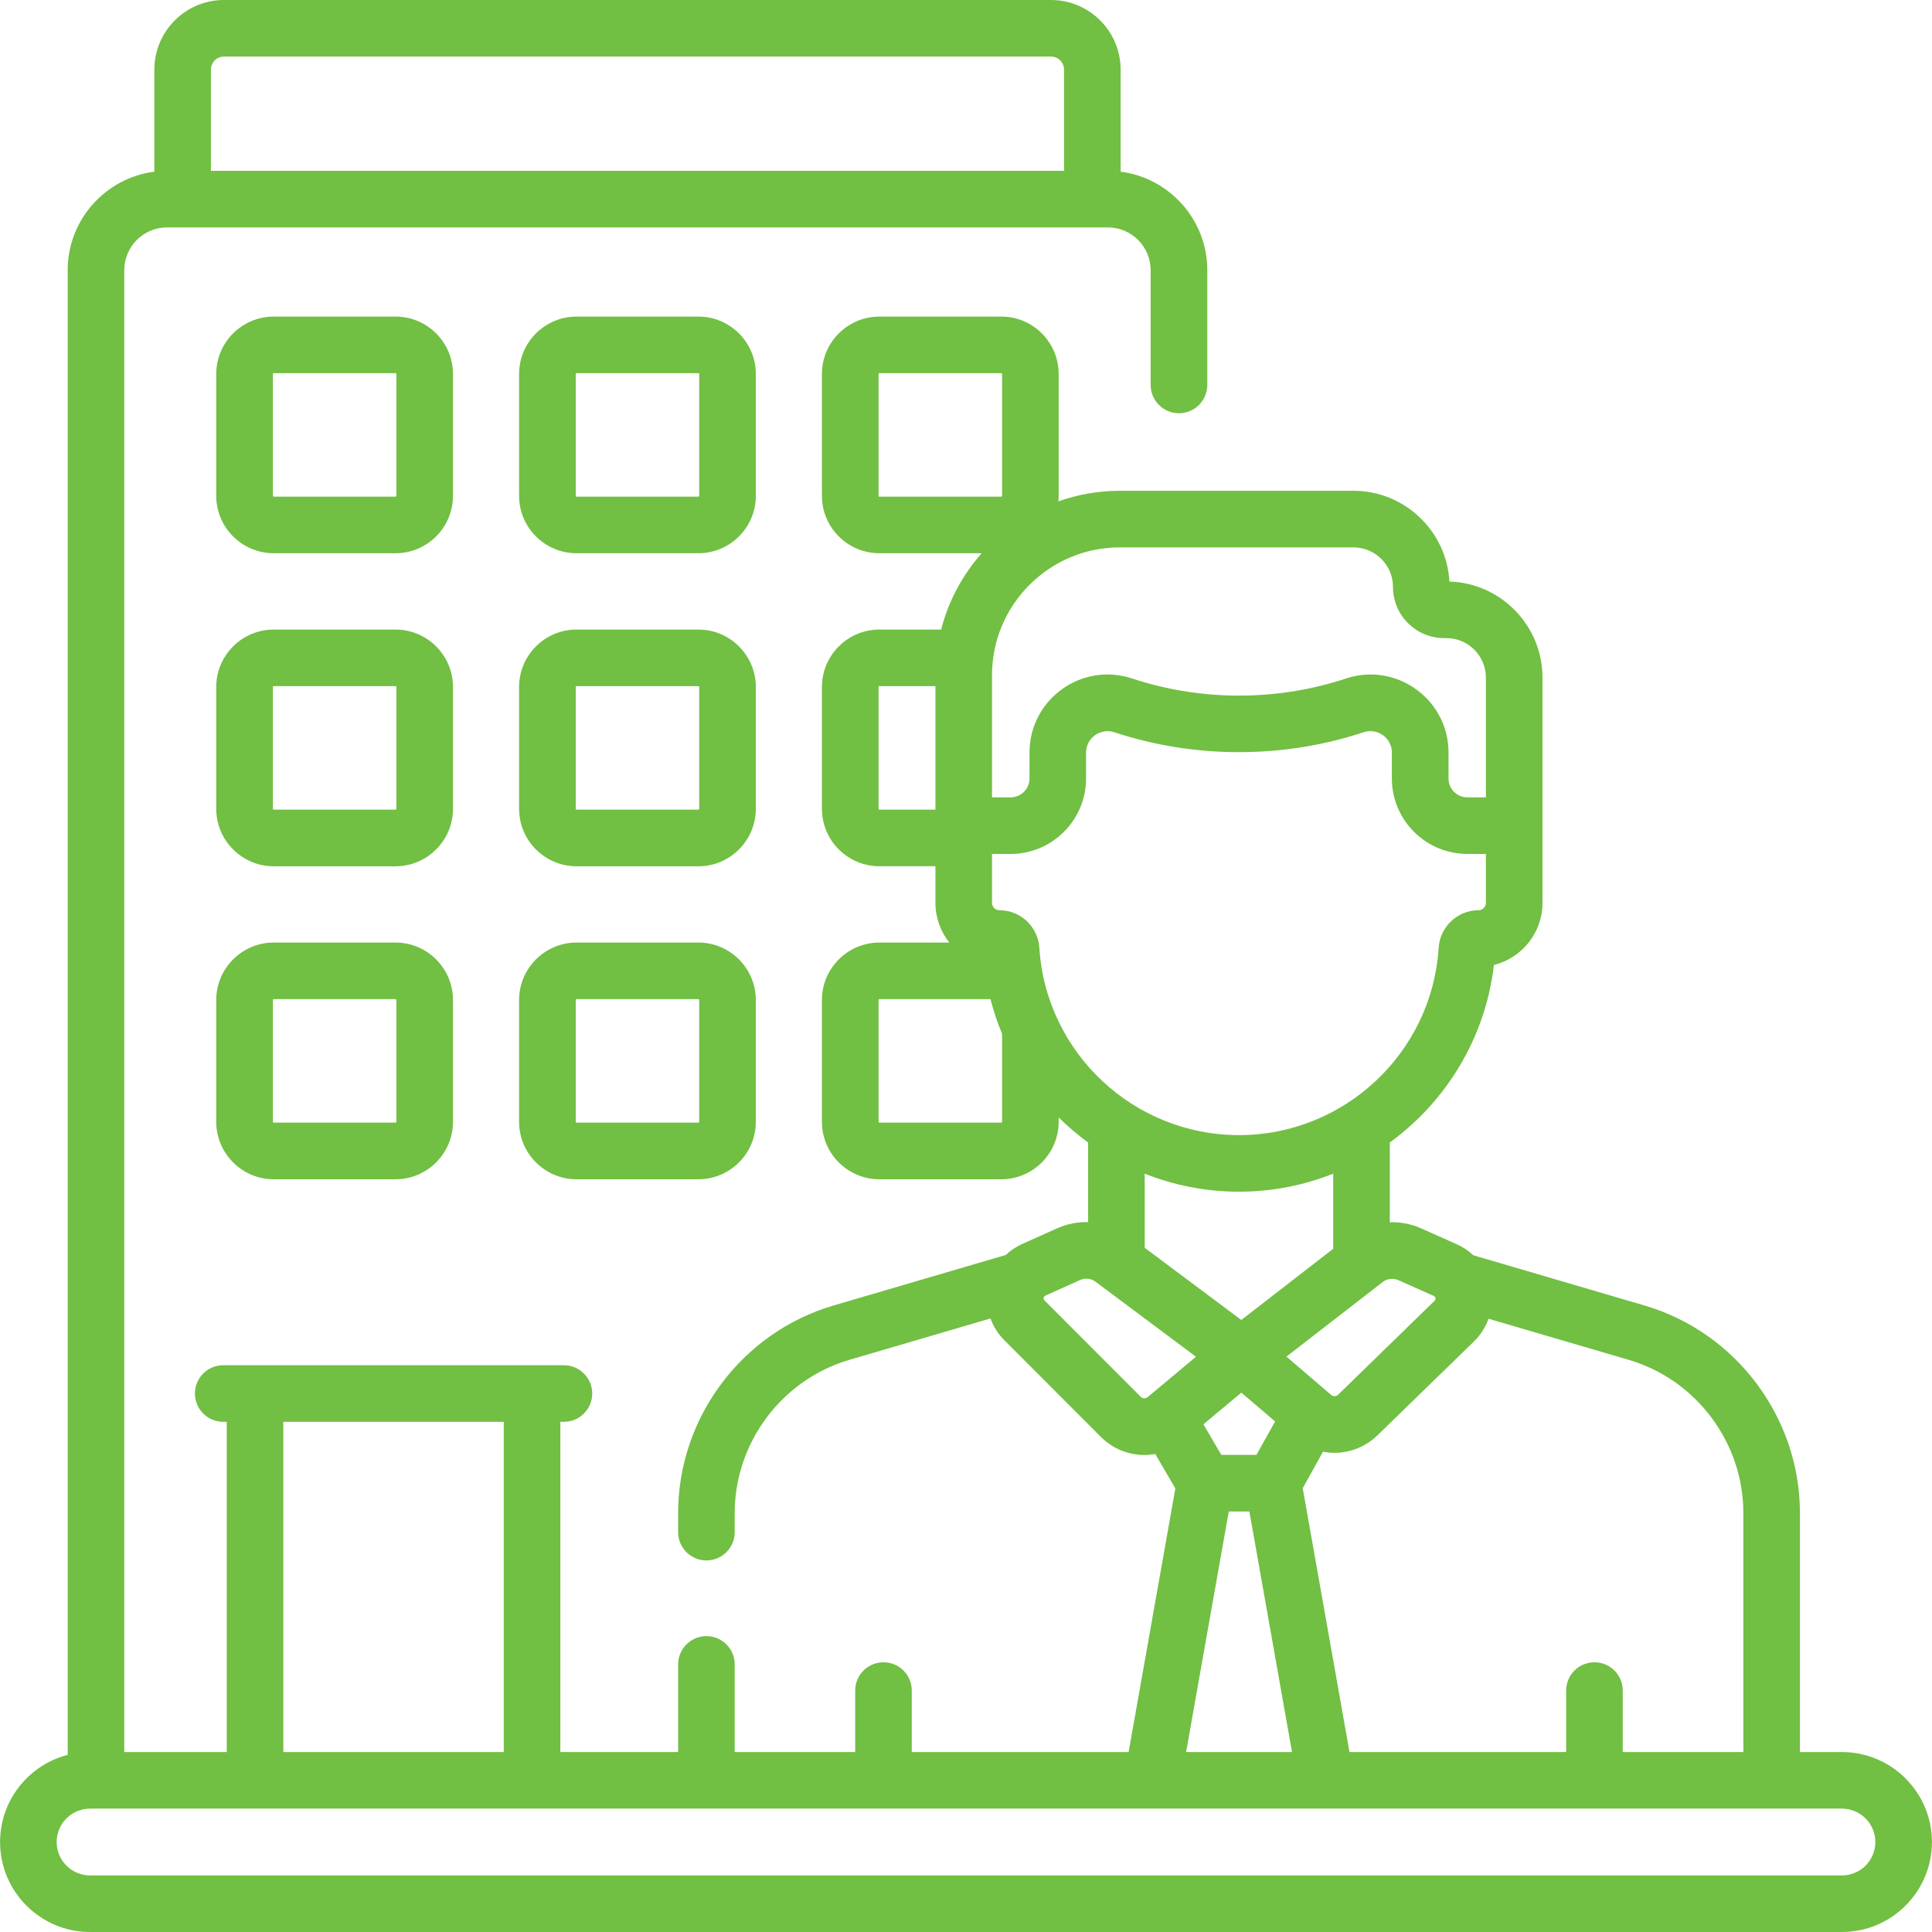 <svg width="28" height="28" viewBox="0 0 28 28" fill="none" xmlns="http://www.w3.org/2000/svg">
<g clip-path="url(#clip0_15_1953)">
<path d="M6.565 5.42C6.565 4.961 6.191 4.588 5.732 4.588H3.967C3.508 4.588 3.134 4.961 3.134 5.42V7.186C3.134 7.645 3.508 8.018 3.967 8.018H5.732C6.191 8.018 6.565 7.645 6.565 7.186V5.42H6.565ZM5.744 7.186C5.744 7.192 5.739 7.198 5.732 7.198H3.967C3.96 7.198 3.955 7.192 3.955 7.186V5.42C3.955 5.413 3.96 5.408 3.967 5.408H5.732C5.739 5.408 5.745 5.413 5.745 5.42V7.186H5.744Z" fill="#71BF43"/>
<path d="M10.954 5.42C10.954 4.961 10.58 4.588 10.121 4.588H8.356C7.897 4.588 7.523 4.961 7.523 5.42V7.186C7.523 7.645 7.897 8.018 8.356 8.018H10.121C10.58 8.018 10.954 7.645 10.954 7.186V5.42ZM10.134 7.186C10.134 7.192 10.128 7.198 10.121 7.198H8.356C8.349 7.198 8.344 7.192 8.344 7.186V5.42C8.344 5.413 8.349 5.408 8.356 5.408H10.121C10.128 5.408 10.134 5.413 10.134 5.42V7.186Z" fill="#71BF43"/>
<path d="M6.565 9.957C6.565 9.497 6.191 9.124 5.732 9.124H3.967C3.508 9.124 3.134 9.497 3.134 9.957V11.722C3.134 12.181 3.508 12.555 3.967 12.555H5.732C6.191 12.555 6.565 12.181 6.565 11.722V9.957H6.565ZM5.744 11.722C5.744 11.729 5.739 11.734 5.732 11.734H3.967C3.96 11.734 3.955 11.729 3.955 11.722V9.957C3.955 9.95 3.96 9.944 3.967 9.944H5.732C5.739 9.944 5.745 9.95 5.745 9.957V11.722H5.744Z" fill="#71BF43"/>
<path d="M10.954 9.957C10.954 9.497 10.58 9.124 10.121 9.124H8.356C7.897 9.124 7.523 9.497 7.523 9.957V11.722C7.523 12.181 7.897 12.555 8.356 12.555H10.121C10.58 12.555 10.954 12.181 10.954 11.722V9.957ZM10.134 11.722C10.134 11.729 10.128 11.734 10.121 11.734H8.356C8.349 11.734 8.344 11.729 8.344 11.722V9.957C8.344 9.95 8.349 9.944 8.356 9.944H10.121C10.128 9.944 10.134 9.95 10.134 9.957V11.722Z" fill="#71BF43"/>
<path d="M5.732 13.66H3.967C3.508 13.66 3.134 14.034 3.134 14.493V16.258C3.134 16.717 3.508 17.091 3.967 17.091H5.732C6.191 17.091 6.565 16.717 6.565 16.258V14.493C6.565 14.034 6.191 13.66 5.732 13.66ZM5.744 16.258C5.744 16.265 5.739 16.27 5.732 16.27H3.967C3.96 16.27 3.955 16.265 3.955 16.258V14.493C3.955 14.486 3.96 14.48 3.967 14.48H5.732C5.739 14.48 5.745 14.486 5.745 14.493V16.258H5.744Z" fill="#71BF43"/>
<path d="M10.121 13.66H8.356C7.897 13.66 7.523 14.034 7.523 14.493V16.258C7.523 16.717 7.897 17.091 8.356 17.091H10.121C10.58 17.091 10.954 16.717 10.954 16.258V14.493C10.954 14.034 10.58 13.66 10.121 13.66ZM10.134 16.258C10.134 16.265 10.128 16.27 10.121 16.27H8.356C8.349 16.27 8.344 16.265 8.344 16.258V14.493C8.344 14.486 8.349 14.48 8.356 14.48H10.121C10.128 14.48 10.134 14.486 10.134 14.493V16.258Z" fill="#71BF43"/>
<path d="M26.695 25.392H26.086V21.926C26.086 20.546 25.161 19.31 23.836 18.921L21.352 18.192C21.282 18.126 21.202 18.072 21.113 18.033L20.598 17.803C20.452 17.738 20.296 17.709 20.142 17.714V16.558C20.959 15.963 21.527 15.044 21.651 13.985C22.055 13.885 22.355 13.519 22.355 13.085V11.966V9.821C22.355 9.067 21.754 8.451 21.006 8.428C20.965 7.696 20.357 7.113 19.615 7.113H16.229C15.917 7.113 15.617 7.167 15.339 7.266C15.341 7.24 15.343 7.213 15.343 7.186V5.42C15.343 4.961 14.97 4.588 14.511 4.588H12.745C12.286 4.588 11.912 4.961 11.912 5.42V7.186C11.912 7.645 12.286 8.018 12.745 8.018H14.227C13.951 8.331 13.746 8.708 13.64 9.124H12.745C12.286 9.124 11.912 9.497 11.912 9.956V11.722C11.912 12.181 12.286 12.554 12.745 12.554H13.557V13.085C13.557 13.302 13.632 13.502 13.758 13.66H12.745C12.286 13.66 11.912 14.034 11.912 14.493V16.258C11.912 16.717 12.286 17.091 12.745 17.091H14.51C14.97 17.091 15.343 16.717 15.343 16.258V16.195C15.476 16.326 15.619 16.448 15.77 16.558V17.712C15.617 17.708 15.464 17.738 15.32 17.802L14.814 18.029C14.726 18.069 14.646 18.123 14.576 18.188L12.078 18.921C10.753 19.31 9.828 20.546 9.828 21.927V22.205C9.828 22.432 10.011 22.615 10.238 22.615C10.464 22.615 10.648 22.432 10.648 22.205V21.927C10.648 20.908 11.331 19.995 12.309 19.708L14.355 19.108C14.397 19.224 14.464 19.333 14.557 19.425L15.958 20.828C15.959 20.83 15.961 20.831 15.962 20.832C16.135 21.001 16.36 21.087 16.585 21.087C16.638 21.087 16.691 21.082 16.743 21.072L17.034 21.572L16.357 25.392H13.214V24.501C13.214 24.274 13.031 24.091 12.804 24.091C12.578 24.091 12.394 24.274 12.394 24.501V25.392H10.648V24.122C10.648 23.896 10.464 23.712 10.238 23.712C10.011 23.712 9.828 23.896 9.828 24.122V25.392H8.121V20.606H8.172C8.399 20.606 8.583 20.422 8.583 20.196C8.583 19.97 8.399 19.786 8.172 19.786H3.235C3.008 19.786 2.825 19.97 2.825 20.196C2.825 20.423 3.008 20.606 3.235 20.606H3.286V25.392H1.801V3.916C1.801 3.574 2.079 3.296 2.42 3.296H16.057C16.398 3.296 16.676 3.574 16.676 3.916V5.579C16.676 5.805 16.86 5.989 17.086 5.989C17.313 5.989 17.497 5.805 17.497 5.579V3.916C17.497 3.184 16.948 2.579 16.241 2.488V1.009C16.241 0.453 15.788 0 15.232 0H3.245C2.689 0 2.237 0.453 2.237 1.009V2.488C1.529 2.579 0.981 3.184 0.981 3.916V25.433C0.418 25.578 0.001 26.089 0.001 26.696C0.001 27.415 0.586 28 1.305 28H26.695C27.414 28 27.999 27.415 27.999 26.696C27.999 25.977 27.414 25.392 26.695 25.392ZM3.245 0.82H15.232C15.336 0.82 15.421 0.905 15.421 1.009V2.476H3.057V1.009C3.057 0.905 3.141 0.82 3.245 0.82ZM25.266 21.926V25.392H23.518V24.501C23.518 24.274 23.335 24.091 23.108 24.091C22.882 24.091 22.698 24.274 22.698 24.501V25.392H19.558L18.88 21.568L19.174 21.039C19.229 21.05 19.285 21.055 19.341 21.055C19.564 21.055 19.788 20.971 19.962 20.803L21.364 19.439C21.46 19.345 21.53 19.232 21.573 19.112L23.605 19.708C24.583 19.995 25.266 20.907 25.266 21.926ZM17.7 21.085L17.441 20.642L17.991 20.183L18.48 20.601L18.209 21.085H17.7V21.085ZM20.264 18.552L20.78 18.782C20.806 18.794 20.814 18.83 20.792 18.851L19.392 20.214C19.365 20.24 19.322 20.241 19.293 20.217L18.644 19.661L20.041 18.579C20.105 18.53 20.19 18.52 20.264 18.552ZM19.615 7.933C19.931 7.933 20.188 8.19 20.188 8.506C20.188 8.915 20.52 9.248 20.93 9.248H20.963C21.278 9.248 21.535 9.505 21.535 9.821V11.556H21.266C21.116 11.556 20.993 11.434 20.993 11.283V10.908C20.993 10.254 20.456 9.775 19.864 9.775C19.745 9.775 19.624 9.795 19.506 9.834C18.507 10.164 17.407 10.164 16.407 9.833C15.674 9.591 14.92 10.136 14.92 10.908V11.283C14.92 11.434 14.797 11.556 14.646 11.556H14.377V9.785C14.377 8.764 15.208 7.933 16.229 7.933H19.615ZM12.733 7.186V5.42C12.733 5.413 12.738 5.408 12.745 5.408H14.511C14.517 5.408 14.523 5.413 14.523 5.42V7.186C14.523 7.192 14.517 7.198 14.511 7.198H12.745C12.738 7.198 12.733 7.192 12.733 7.186ZM12.733 11.722V9.956C12.733 9.95 12.738 9.944 12.745 9.944H13.557V11.734H12.745C12.738 11.734 12.733 11.729 12.733 11.722ZM14.523 16.258C14.523 16.265 14.517 16.27 14.511 16.27H12.745C12.738 16.27 12.733 16.265 12.733 16.258V14.493C12.733 14.486 12.738 14.48 12.745 14.48H14.355C14.399 14.653 14.455 14.82 14.523 14.982V16.258H14.523ZM15.063 13.736C15.044 13.431 14.79 13.192 14.485 13.192C14.425 13.192 14.377 13.143 14.377 13.084V12.376H14.646C15.249 12.376 15.74 11.886 15.74 11.283V10.908C15.74 10.698 15.945 10.545 16.151 10.613C17.316 10.997 18.599 10.997 19.763 10.612C19.965 10.546 20.172 10.695 20.172 10.908V11.283C20.172 11.886 20.663 12.376 21.266 12.376H21.535V13.084C21.535 13.143 21.487 13.192 21.428 13.192C21.123 13.192 20.869 13.431 20.85 13.737C20.754 15.259 19.483 16.451 17.956 16.451C16.43 16.451 15.159 15.259 15.063 13.736ZM17.956 17.271C18.437 17.271 18.898 17.178 19.322 17.01V18.098L17.99 19.13L16.59 18.084V17.01C17.014 17.178 17.475 17.271 17.956 17.271ZM15.137 18.846C15.115 18.823 15.125 18.788 15.15 18.777L15.656 18.55C15.728 18.518 15.812 18.527 15.876 18.575L17.333 19.663L16.633 20.248C16.604 20.272 16.562 20.271 16.535 20.246L15.137 18.846ZM17.808 21.906H18.107L18.725 25.392H17.19L17.808 21.906ZM4.106 20.606H7.301V25.392H4.106V20.606ZM26.695 27.18H1.305C1.038 27.18 0.821 26.963 0.821 26.696C0.821 26.429 1.038 26.212 1.305 26.212H26.695C26.962 26.212 27.179 26.429 27.179 26.696C27.179 26.963 26.962 27.18 26.695 27.18Z" fill="#71BF43"/>
</g>
<defs>
<clipPath id="clip0_15_1953">
<rect width="28" height="28" fill="white"/>
</clipPath>
</defs>
</svg>

